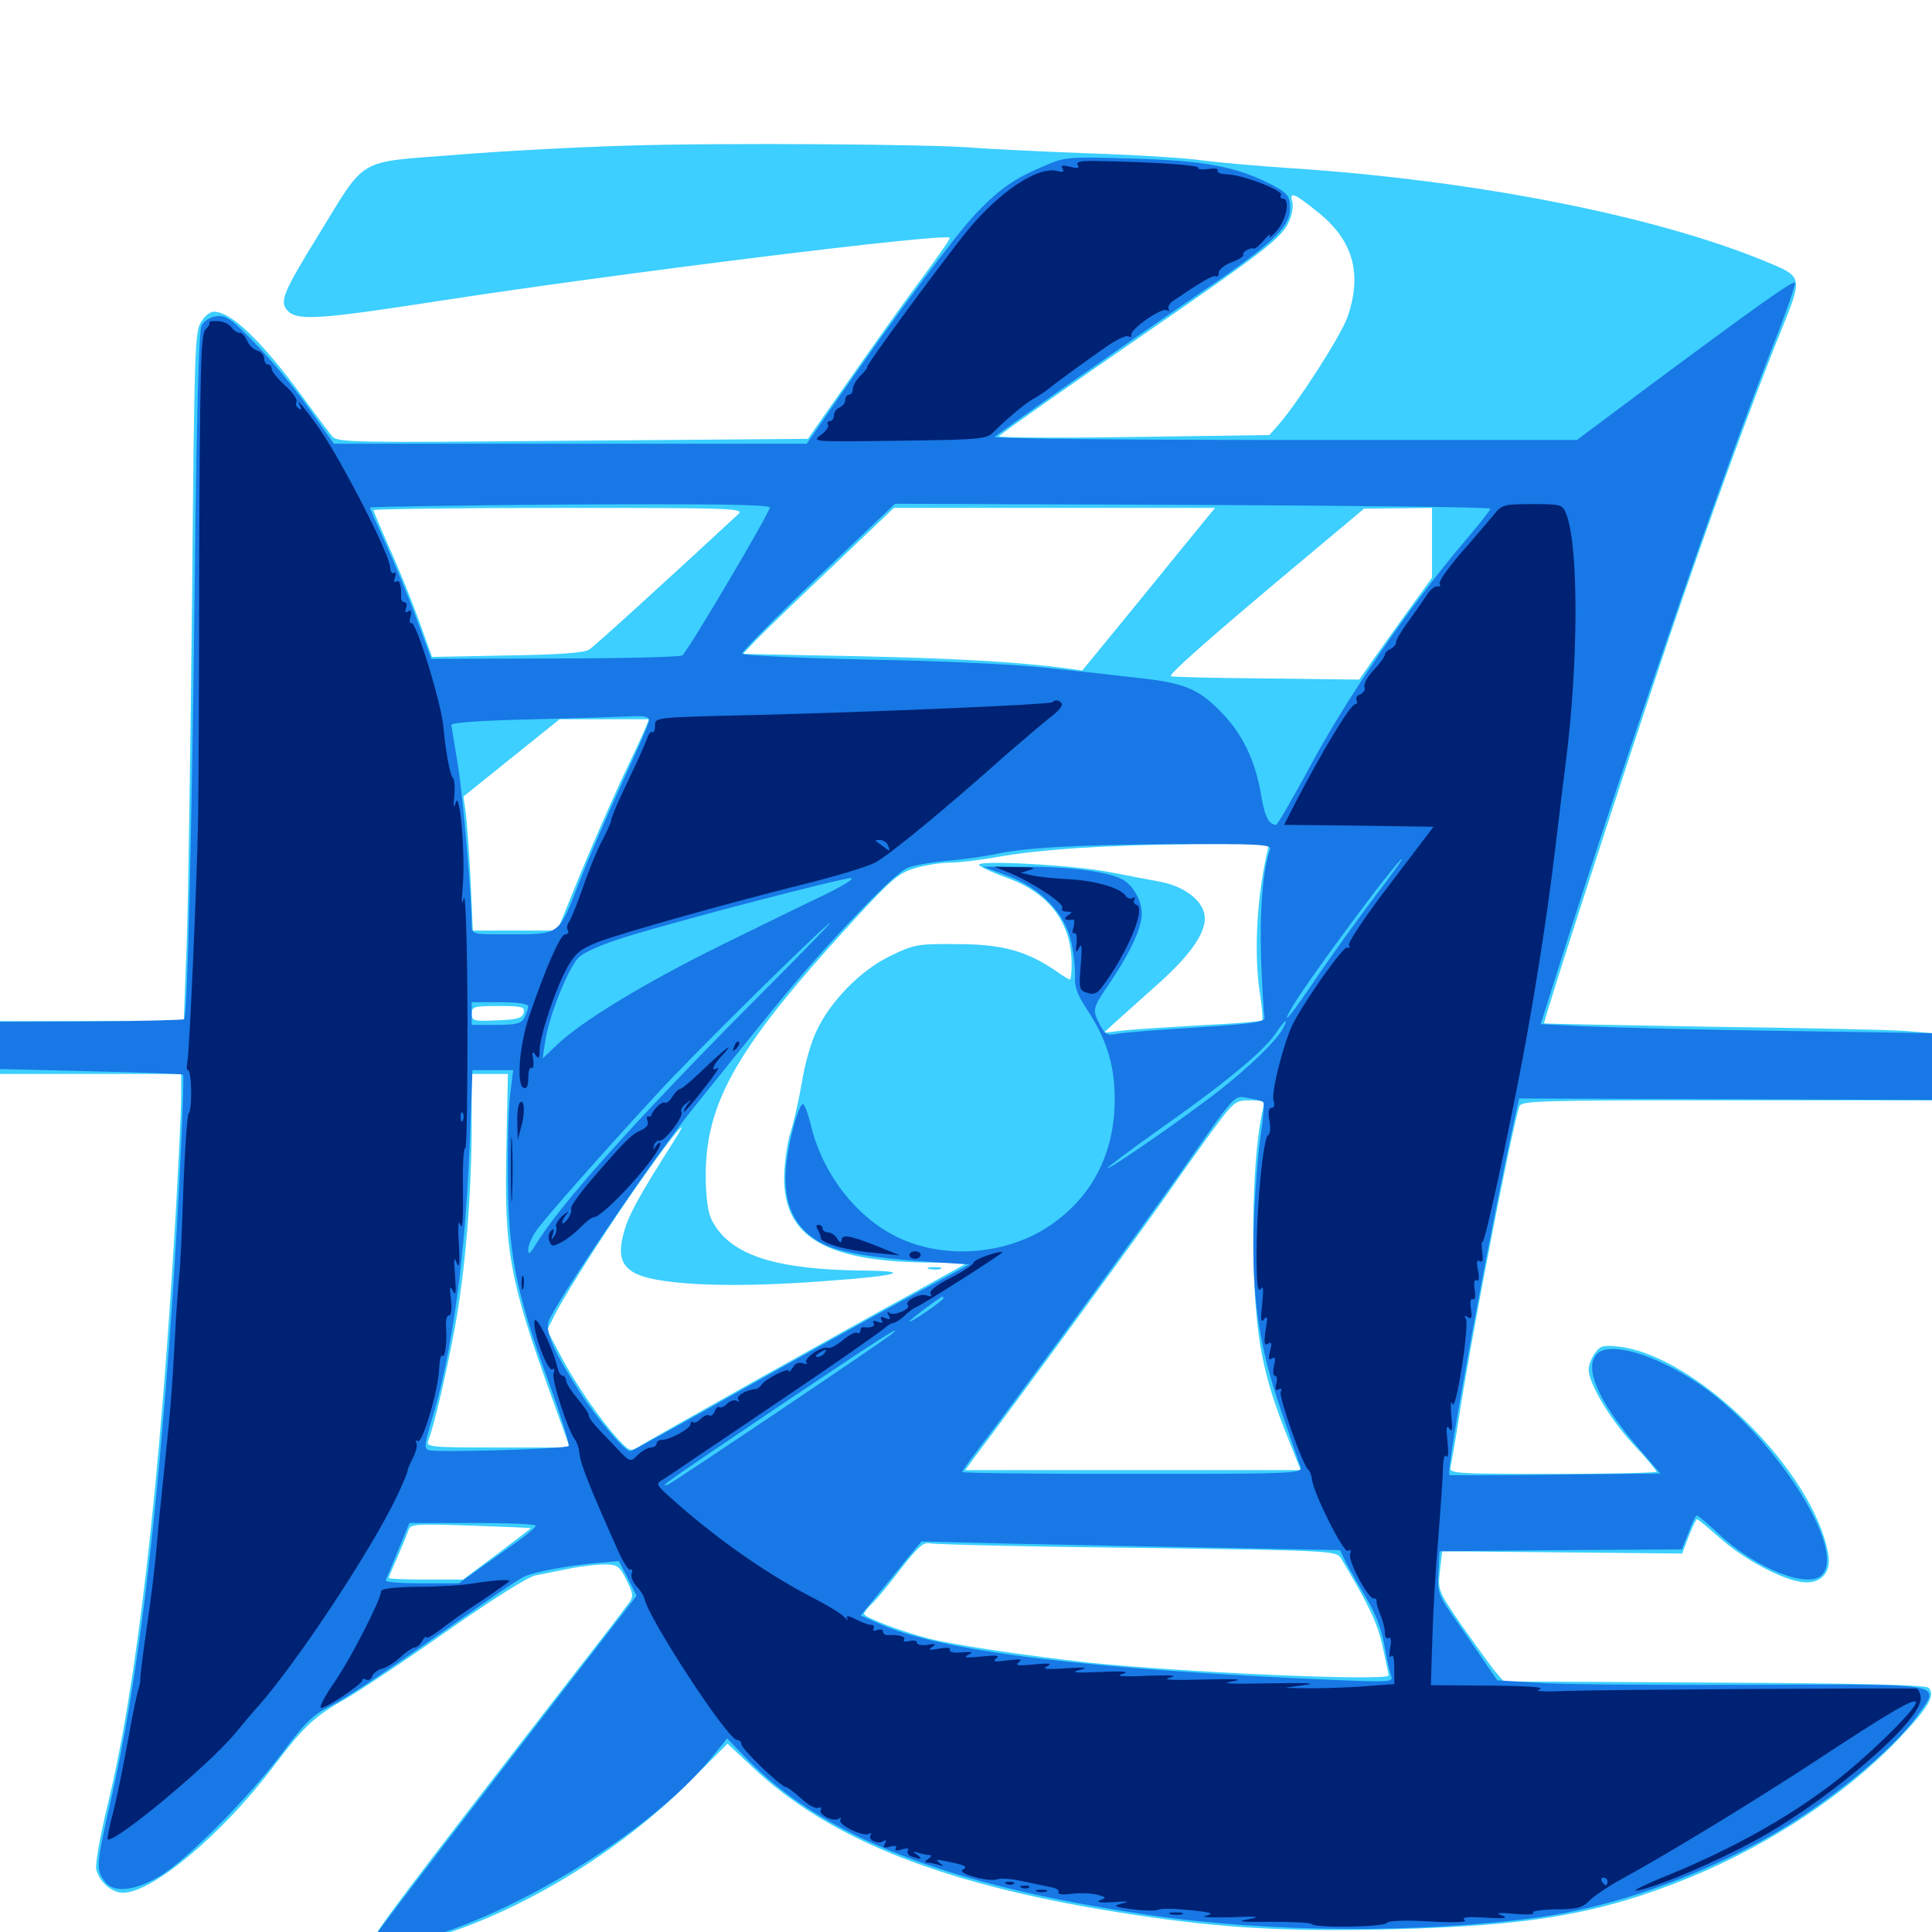 <svg xmlns="http://www.w3.org/2000/svg" viewBox="0 -1000 1000 1000">
	<path fill="#3ccfff" d="M324.219 -924.609C297.852 -923.828 257.422 -921.68 234.375 -919.727C184.375 -915.82 189.844 -919.141 165.039 -878.711C146.875 -849.219 144.727 -844.141 148.438 -839.648C153.32 -833.789 163.672 -834.375 227.93 -844.336C321.875 -858.789 489.062 -879.492 491.602 -876.953C491.992 -876.562 485.742 -867.578 477.93 -857.031C465.039 -839.648 454.688 -825 427.148 -785.742L418.164 -772.852L296.484 -771.875C182.031 -770.898 174.609 -770.898 171.875 -774.219C170.312 -776.172 163.477 -785.156 156.836 -794.336C135.156 -823.828 119.727 -838.672 110.547 -838.672C108.789 -838.672 105.859 -836.328 104.102 -833.398C100.781 -828.516 100.586 -817.773 99.414 -691.211C98.633 -616.016 97.461 -535.742 96.68 -513.086L95.117 -471.484H47.461H0V-457.812V-444.141H46.875H93.75V-432.031C93.75 -425.195 92.383 -397.266 90.82 -369.922C82.617 -229.883 70.703 -126.562 55.469 -64.844C51.758 -49.414 49.219 -34.961 49.805 -32.422C51.367 -25.977 57.812 -20.312 63.672 -20.312C78.906 -20.312 115.039 -50.586 141.602 -85.742C157.227 -106.445 162.891 -111.719 178.906 -120.703C186.328 -125 209.961 -140.625 231.25 -155.664C255.273 -172.461 272.852 -183.594 277.148 -184.57L294.727 -188.086C300.391 -189.258 308.594 -190.234 312.695 -190.234C319.531 -190.234 320.703 -189.453 324.219 -182.227C327.734 -175.391 327.93 -173.633 325.781 -170.703C324.414 -168.75 311.914 -152.344 297.852 -134.375C207.031 -17.383 191.211 3.711 192.188 6.25C193.555 9.961 198.633 9.766 216.406 5.078C263.086 -6.836 316.797 -38.281 354.883 -75.781L376.562 -97.461L389.258 -85.547C429.883 -47.07 491.211 -23.242 587.891 -8.789C632.812 -1.953 665.43 -0.195 718.75 -1.367C792.188 -3.125 827.734 -9.18 874.414 -28.125C915.82 -45.117 955.469 -71.289 982.812 -100C998.047 -116.016 1001.953 -122.656 998.242 -126.367C996.68 -127.93 963.281 -128.711 887.109 -129.102L778.32 -129.688L773.828 -134.961C771.289 -138.086 763.672 -148.633 756.641 -158.594C744.336 -176.562 744.141 -176.953 745.312 -186.914L746.484 -197.07L808.594 -196.484L870.703 -195.898L874.023 -204.688C875.977 -209.57 877.93 -213.672 878.32 -213.672C878.906 -213.672 883.984 -209.375 890.039 -204.102C901.953 -193.359 921.094 -183.008 931.836 -181.25C941.992 -179.492 948.242 -185.742 946.289 -195.703C938.672 -238.477 878.32 -298.047 838.281 -302.93C829.688 -303.906 828.32 -303.516 825.391 -299.414C823.633 -296.875 822.266 -293.164 822.266 -291.211C822.266 -283.984 833.203 -265.625 845.117 -252.734C851.953 -245.508 857.422 -238.867 857.422 -238.281C857.422 -237.695 833.203 -237.109 803.516 -237.109C753.32 -237.109 749.805 -237.305 750.781 -240.625C751.172 -242.383 753.125 -253.125 754.883 -264.453C760.938 -304.883 781.641 -411.523 786.328 -427.148C787.305 -430.273 794.141 -430.469 893.75 -430.469H1000V-447.852V-465.234L985.938 -466.406C978.125 -466.992 933.008 -467.969 885.742 -468.555C838.477 -469.336 799.609 -470.117 799.219 -470.312C798.633 -471.094 841.211 -602.539 863.867 -669.727C883.008 -726.172 907.617 -793.945 921.875 -828.711C933.203 -857.031 933.398 -856.641 913.477 -864.844C856.055 -888.477 763.281 -906.641 668.945 -912.891C650.781 -914.062 629.688 -916.016 622.07 -916.992C614.648 -918.164 587.305 -919.922 561.523 -920.703C535.742 -921.68 510.352 -923.047 504.883 -923.438C486.133 -925.391 371.68 -926.172 324.219 -924.609ZM681.836 -890.43C700.391 -875.781 705.273 -858.398 697.461 -835.938C693.945 -825.977 671.68 -791.406 661.523 -779.883L657.031 -774.805L586.133 -773.828C547.266 -773.242 516.016 -773.438 516.992 -774.219C520.312 -777.148 553.32 -800.195 591.797 -826.758C652.734 -868.75 663.086 -876.562 666.797 -884.57C668.75 -888.281 669.531 -893.164 668.945 -895.312C667.188 -901.172 669.727 -900.195 681.836 -890.43ZM670.508 -774.805C671.68 -775.391 670.703 -775.781 667.969 -775.781C665.234 -775.781 664.258 -775.391 665.625 -774.805C666.797 -774.414 669.141 -774.414 670.508 -774.805ZM381.836 -733.594C346.68 -700.977 307.812 -665.625 305.078 -663.867C302.734 -662.109 289.844 -661.133 262.695 -660.742L223.633 -659.961L216.602 -679.492C212.695 -690.234 205.859 -707.031 201.367 -716.797C197.07 -726.758 193.359 -735.156 193.359 -735.938C193.359 -736.523 236.719 -737.109 289.453 -737.109C382.812 -737.109 385.547 -736.914 381.836 -733.594ZM607.031 -710.352C595.117 -695.508 579.492 -676.562 572.656 -668.164L560.156 -652.93L551.953 -654.102C525.977 -657.422 496.289 -659.18 443.75 -660.352L384.57 -661.523L391.016 -668.359C394.531 -672.07 412.109 -689.062 430.078 -706.055L462.695 -737.109H545.703H628.906ZM741.211 -718.945V-700.977L726.367 -680.469C718.359 -669.141 709.766 -657.422 707.617 -654.102L703.516 -648.242L655.078 -648.828C628.516 -649.023 606.445 -649.609 606.055 -650C604.883 -650.977 625.391 -669.141 668.945 -705.664L706.055 -736.719L723.633 -736.914L741.211 -737.109ZM334.18 -623.438C333.203 -620.898 327.539 -608.789 321.68 -596.484C316.016 -584.18 306.055 -561.523 299.805 -546.289L288.477 -518.359H266.602H244.727L243.555 -545.312C242.773 -559.961 241.602 -575.586 241.016 -579.883L239.844 -587.695L264.844 -607.812L289.648 -627.734H312.695H335.938ZM655.469 -557.031C650.195 -532.617 649.023 -504.492 652.344 -484.375C653.32 -477.93 653.711 -472.266 653.32 -471.875C652.734 -471.289 638.477 -470.117 621.68 -469.336C604.688 -468.359 586.523 -467.188 581.055 -466.602L571.289 -465.43L578.125 -471.68C581.836 -475 591.211 -483.398 598.633 -490.039C615.43 -504.883 623.633 -516.406 623.633 -524.609C623.633 -533.008 613.867 -541.016 600.781 -543.555C595.312 -544.531 583.398 -546.875 574.219 -548.633C554.883 -552.344 503.906 -555.078 506.836 -552.148C508.008 -550.977 514.453 -548.047 521.484 -545.508C543.164 -537.695 554.688 -522.266 554.688 -500.977C554.688 -496.68 554.297 -492.969 553.711 -492.969C553.32 -492.969 549.805 -495.117 545.898 -497.852C530.859 -508.008 518.164 -511.328 495.117 -511.328C474.805 -511.523 473.047 -511.133 460.547 -505.078C445.312 -497.656 429.492 -481.445 422.461 -466.016C419.727 -460.352 416.406 -448.633 415.039 -439.648C413.477 -430.859 410.938 -419.336 409.18 -413.867C407.422 -408.594 406.055 -398.242 405.859 -391.016C405.469 -359.375 427.93 -346.484 483.984 -346.484H500.977L475.586 -332.422C437.305 -311.523 335.547 -254.492 330.664 -251.172C326.562 -248.633 325.781 -248.828 320.117 -254.883C310.938 -264.844 297.461 -284.18 290.039 -298.633L283.203 -311.523L287.305 -319.727C293.555 -331.836 316.602 -367.969 334.375 -392.773C350 -414.844 358.398 -424.414 348.438 -408.789C331.055 -381.445 325.781 -371.875 323.242 -363.281C319.922 -351.953 320.898 -345.898 327.344 -341.797C337.5 -334.961 376.172 -333.008 426.758 -336.914C465.82 -339.648 473.633 -342.188 445.312 -342.383C404.688 -342.969 382.422 -349.219 371.68 -363.281C367.188 -369.336 366.211 -372.852 365.43 -384.961C363.477 -426.758 378.906 -454.883 440.039 -521.68C461.133 -544.727 465.039 -548.047 473.438 -550.586C478.711 -552.148 487.109 -553.516 491.992 -553.516C496.68 -553.516 507.812 -554.883 516.406 -556.445C537.891 -560.352 573.438 -562.695 618.945 -563.086L656.836 -563.281ZM271.094 -475.977C270.508 -473.047 267.969 -472.266 257.227 -471.875C245.117 -471.289 244.141 -471.68 244.141 -475.391C244.141 -478.906 245.312 -479.297 258.008 -479.297C270.117 -479.297 271.68 -478.906 271.094 -475.977ZM262.109 -406.25C260.938 -352.539 263.477 -337.891 285.938 -275.781L294.922 -250.781H257.617C222.852 -250.781 220.312 -250.977 221.68 -254.297C224.609 -261.719 230.859 -288.281 235.352 -312.305C240.82 -341.992 244.141 -381.836 244.141 -418.359V-444.141H253.516H262.891ZM653.711 -426.172C650 -410.156 648.047 -379.688 648.828 -347.07C650 -306.641 653.516 -288.281 666.797 -255.273L673.242 -239.062H586.328H499.609L504.297 -245.508C525.391 -273.242 598.438 -373.242 607.422 -386.523C611.133 -391.992 619.727 -403.906 626.562 -413.477C638.672 -429.883 639.258 -430.469 646.875 -430.469C654.102 -430.469 654.688 -430.078 653.711 -426.172ZM274.805 -208.984C274.805 -208.984 266.992 -202.93 257.422 -195.703L239.648 -182.422H220.508C209.766 -182.422 201.172 -182.812 201.172 -183.203C201.172 -183.594 203.32 -188.672 205.859 -194.336C208.398 -200.195 210.938 -206.445 211.523 -208.203C212.5 -211.133 215.625 -211.328 243.555 -210.352C260.547 -209.766 274.609 -209.18 274.805 -208.984ZM588.477 -198.828C690.43 -197.461 691.797 -197.266 694.141 -193.359C708.398 -169.531 712.891 -160.156 715.625 -147.852C717.383 -140.039 718.75 -133.398 718.75 -132.812C718.75 -129.688 611.914 -134.375 563.477 -139.453C532.812 -142.773 492.188 -148.828 480.469 -151.953C465.625 -155.859 447.266 -162.891 447.266 -164.648C447.266 -165.43 449.023 -167.773 451.172 -169.727C453.516 -171.875 460.156 -179.883 466.211 -187.891C475.195 -199.414 478.125 -201.953 481.25 -201.172C483.594 -200.586 531.836 -199.414 588.477 -198.828ZM481.055 -343.164C479.102 -343.75 480.273 -344.141 483.398 -344.141C486.719 -344.141 488.086 -343.75 486.914 -343.164C485.547 -342.773 482.812 -342.773 481.055 -343.164Z"/>
	<path fill="#1878e5" d="M540.82 -914.258C524.805 -907.422 517.969 -902.734 505.664 -890.039C494.922 -878.906 462.891 -835.938 432.812 -792.383L417.578 -770.312H295.312H172.852L160.156 -788.281C153.125 -798.242 140.82 -813.281 132.617 -821.68C119.922 -834.961 116.992 -836.914 112.109 -836.328C108.789 -835.938 105.664 -833.984 104.297 -831.445C102.93 -828.32 101.758 -786.133 100.781 -698.633C99.414 -574.609 97.07 -474.219 95.312 -472.461C94.922 -472.07 73.242 -471.484 47.266 -471.289L0 -471.094V-458.789V-446.68L47.07 -445.508C72.852 -444.922 94.336 -444.141 94.727 -443.75C95.703 -442.773 92.383 -372.461 88.867 -322.07C80.664 -206.055 70.898 -127.539 57.422 -68.359C49.805 -34.961 49.609 -32.617 53.906 -26.562C58.203 -20.117 68.75 -20.898 82.031 -28.516C95.703 -36.328 127.93 -68.555 146.289 -92.969C157.812 -108.398 162.305 -112.695 170.703 -116.797C179.883 -121.289 201.367 -135.742 250.781 -170.508C260.547 -177.344 270.117 -183.594 272.266 -184.375C278.32 -186.719 296.484 -190.039 309.18 -191.016L320.312 -191.992L325 -183.008L329.492 -174.023L306.641 -144.531C242.969 -62.305 197.461 -3.125 195.117 0.781C190.82 7.617 195.508 8.984 210.742 5.664C261.523 -5.859 335.742 -50.781 367.773 -89.648L376.367 -100.195L385.938 -90.234C425.391 -49.414 490.625 -24.023 594.727 -8.789C656.836 0.391 735.938 0.781 796.68 -7.617C835.352 -13.086 878.906 -28.516 916.406 -49.805C946.875 -67.383 979.297 -93.75 992.383 -111.914C1004.688 -129.102 1008.789 -128.32 906.836 -127.93C858.594 -127.734 809.18 -128.125 797.07 -128.906L775 -130.273L769.727 -137.891C766.992 -141.992 759.961 -152.148 754.297 -160.352C744.336 -174.414 743.945 -175.586 744.531 -186.133L745.117 -197.07L807.812 -197.656L870.508 -198.047L874.023 -206.836C875.781 -211.719 877.734 -215.625 878.32 -215.625C878.906 -215.625 884.375 -210.938 890.43 -205.273C909.18 -188.086 935.742 -177.539 942.969 -184.766C956.25 -198.047 917.578 -258.008 878.906 -283.984C856.641 -299.023 833.203 -305.859 826.562 -299.219C819.727 -292.383 827.148 -275 846.484 -252.344L859.375 -237.305L805.078 -236.719C775.391 -236.328 750.586 -236.328 750.195 -236.523C748.047 -237.695 772.266 -368.945 784.766 -424.609L786.328 -431.445L893.164 -431.055L1000 -430.664V-447.852V-465.234L922.461 -466.406C879.688 -466.992 833.984 -468.164 821.094 -468.75L797.461 -469.922L805.859 -496.484C843.555 -615.43 890.625 -751.953 916.406 -817.773C924.023 -836.914 929.688 -853.125 929.102 -853.711C927.93 -854.883 908.008 -840.625 850.977 -798.242L816.211 -772.266H664.453C581.055 -772.266 513.672 -773.047 514.844 -773.828C517.773 -776.562 586.719 -824.805 614.258 -843.555C662.109 -876.172 668.945 -882.812 667.578 -894.922C667.188 -899.219 664.844 -901.172 655.664 -905.664C638.477 -914.062 621.68 -916.992 584.961 -917.969C553.32 -918.945 551.172 -918.75 540.82 -914.258ZM398.438 -737.305C398.438 -734.57 355.664 -662.305 353.125 -660.742C351.953 -659.961 322.266 -659.18 287.109 -659.18L223.242 -658.984L215.82 -679.102C211.914 -690.039 204.688 -707.422 200 -717.773C195.312 -728.125 191.406 -736.914 191.406 -737.305C191.406 -737.695 238.086 -738.477 294.922 -738.867C367.773 -739.258 398.438 -738.867 398.438 -737.305ZM771.484 -736.719C771.484 -736.133 766.016 -729.102 759.18 -721.094C728.906 -685.547 696.68 -638.477 676.172 -599.805C668.164 -585.156 661.133 -573.047 660.547 -573.047C656.641 -573.242 654.492 -577.344 652.539 -589.648C649.609 -606.445 642.969 -620.312 632.227 -631.25C620.508 -643.359 613.086 -646.484 589.844 -649.023C578.516 -650.391 557.031 -652.734 541.992 -654.297C526.953 -656.055 485.352 -658.008 449.609 -658.594C412.891 -659.375 384.57 -660.742 384.18 -661.719C383.984 -662.695 401.758 -680.664 423.438 -701.367L463.281 -739.258L617.383 -738.672C702.148 -738.281 771.484 -737.5 771.484 -736.719ZM335.938 -627.148C335.938 -625.586 329.883 -611.719 322.656 -596.289C315.43 -580.664 305.078 -556.836 299.805 -543.359C288.672 -515.039 290.625 -516.406 260.352 -516.406C244.336 -516.406 244.141 -516.406 244.141 -521.484C244.141 -535.547 239.844 -586.328 237.109 -603.32C235.352 -614.062 233.789 -623.828 233.594 -624.805C233.594 -625.977 249.805 -627.148 277.344 -627.734C301.562 -628.32 324.609 -629.102 328.711 -629.297C333.594 -629.492 335.938 -628.906 335.938 -627.148ZM606.836 -569.727C610.938 -570.117 608.203 -570.508 600.586 -570.508C593.164 -570.508 589.844 -570.117 593.164 -569.727C596.68 -569.336 602.93 -569.336 606.836 -569.727ZM656.836 -569.727C658.008 -570.312 656.641 -570.703 653.32 -570.703C650.195 -570.703 649.023 -570.312 650.977 -569.727C652.734 -569.336 655.469 -569.336 656.836 -569.727ZM657.422 -560.352C653.711 -550.781 651.953 -528.711 652.734 -503.906C653.32 -488.867 654.102 -475 654.492 -473.438C655.078 -471.094 649.414 -470.117 619.141 -468.164C599.219 -466.992 580.664 -465.43 577.734 -464.844C573.242 -463.867 571.875 -464.648 569.336 -469.531C565.234 -477.344 565.43 -478.125 574.023 -490.625C583.398 -504.492 589.062 -515.625 590.625 -523.633C592.188 -530.859 588.086 -540.43 581.445 -544.531C574.805 -548.633 553.711 -551.562 530.078 -551.367H508.789L521.484 -546.68C538.867 -540.234 551.562 -526.953 554.688 -511.523C555.859 -505.469 556.641 -497.852 556.445 -494.336C556.055 -489.648 557.617 -485.156 562.109 -478.32C572.656 -462.5 576.953 -449.023 576.953 -431.445C577.148 -402.734 564.844 -379.297 541.602 -364.453C519.141 -350.195 487.695 -348.242 464.258 -359.766C442.773 -370.312 425.391 -392.969 419.531 -418.359C418.164 -423.828 416.406 -428.516 415.625 -428.516C413.281 -428.516 408.008 -408.789 406.836 -396.094C405.078 -376.758 411.328 -363.672 425.781 -356.25C434.57 -351.758 451.562 -348.828 480.859 -346.875L501.758 -345.508L469.141 -327.93C451.367 -318.359 412.109 -296.484 382.227 -279.688C352.148 -262.695 326.953 -248.828 326.172 -248.828C323.438 -248.828 308.398 -266.406 300 -279.688C287.305 -299.219 282.422 -309.961 283.789 -315.625C285.742 -323.242 339.062 -401.953 359.766 -427.539C400.391 -478.125 407.422 -486.719 419.727 -500.781C444.336 -528.516 463.867 -548.242 469.727 -550.781C473.047 -552.148 482.227 -553.711 490.234 -554.492C498.242 -555.078 508.789 -556.641 513.672 -557.617C530.469 -561.328 555.859 -562.695 607.227 -563.086C652.344 -563.281 658.398 -562.891 657.422 -560.352ZM711.328 -535.547C702.93 -524.414 689.648 -506.055 681.836 -494.531C668.945 -475.391 662.891 -467.969 667.773 -476.953C674.023 -488.867 723.438 -555.469 725.781 -555.469C726.172 -555.469 719.727 -546.484 711.328 -535.547ZM427.734 -537.305C418.555 -533.008 394.336 -521.094 373.633 -510.938C335.156 -491.992 301.562 -471.875 288.281 -459.18L280.859 -452.148L282.227 -461.133C283.984 -473.633 293.945 -498.438 299.219 -504.102C301.953 -507.031 311.133 -511.133 325.195 -515.43C351.562 -523.633 434.961 -545.312 440.43 -545.508C442.578 -545.508 436.914 -541.797 427.734 -537.305ZM386.328 -477.93C329.297 -420.508 289.844 -376.367 277.539 -356.25C274.414 -350.977 273.438 -350.195 273.438 -353.32C273.438 -355.469 275.391 -360.156 277.93 -363.477C282.812 -370.312 312.305 -403.711 340.625 -434.375C358.789 -454.297 427.734 -522.266 429.688 -522.266C430.078 -522.266 410.742 -502.344 386.328 -477.93ZM273.438 -479.102C273.438 -477.93 272.461 -475.391 271.484 -473.242C269.727 -470.117 267.188 -469.531 256.836 -469.531H244.141V-475.391V-481.25H258.789C267.773 -481.25 273.438 -480.469 273.438 -479.102ZM663.867 -467.383C660.742 -461.523 647.852 -448.828 631.836 -436.133C616.602 -424.023 575.391 -395.312 573.242 -395.312C572.461 -395.312 584.375 -404.297 599.805 -415.234C633.984 -439.258 653.711 -455.664 659.961 -464.648C665.039 -472.266 667.383 -473.828 663.867 -467.383ZM264.258 -434.961C263.281 -428.711 262.695 -409.18 262.891 -391.406C263.086 -351.367 266.797 -332.031 283.594 -285.742C290.234 -267.578 294.922 -252.148 294.336 -251.562C292.773 -250 225.586 -248.047 221.875 -249.414C219.531 -250.391 219.727 -252.344 222.852 -262.891C234.18 -299.219 241.016 -349.609 243.359 -413.477L244.531 -446.094H255.078H265.625ZM653.906 -429.688C654.492 -429.102 653.906 -421.289 652.539 -412.5C651.172 -403.516 649.609 -383.594 649.023 -367.969C647.656 -330.273 651.367 -303.516 663.281 -269.336C668.164 -255.469 672.461 -242.383 673.242 -240.625C674.219 -237.305 669.141 -237.109 586.133 -237.109C537.695 -237.109 498.047 -237.5 498.047 -238.086C498.047 -238.672 502.344 -244.727 507.422 -251.367C521.875 -269.922 595.312 -370.508 610.547 -392.383C640.43 -435.156 638.477 -433.008 646.094 -431.641C649.805 -431.055 653.32 -430.078 653.906 -429.688ZM488.281 -327.93C488.281 -327.539 484.375 -324.414 479.492 -321.094C474.609 -317.773 470.703 -315.43 470.703 -316.016C470.703 -316.797 486.328 -328.516 487.891 -328.906C488.086 -328.906 488.281 -328.516 488.281 -327.93ZM461.914 -309.766C457.617 -306.055 348.633 -232.812 345.898 -231.641C340.625 -229.883 343.164 -231.641 403.125 -272.07C454.883 -306.836 468.359 -315.43 461.914 -309.766ZM277.344 -210.352C277.148 -209.375 273.438 -206.25 268.945 -202.93C264.453 -199.805 255.664 -193.359 249.219 -188.867L237.5 -180.469H218.164C207.617 -180.469 199.219 -181.055 199.609 -182.031C200 -182.812 202.93 -189.844 206.055 -197.461L211.914 -211.719H244.727C262.695 -211.719 277.344 -211.133 277.344 -210.352ZM633.398 -198.828L693.555 -197.656L697.07 -190.43C699.219 -186.523 703.906 -178.32 707.617 -172.07C711.914 -165.039 715.234 -156.25 716.602 -148.242C717.773 -141.211 719.336 -134.18 720.117 -132.422C721.289 -129.297 718.75 -129.297 690.234 -130.469C562.695 -135.938 486.719 -145.312 455.078 -159.57L445.508 -163.867L454.297 -174.609C459.18 -180.469 466.211 -189.062 469.922 -193.75L476.953 -202.148L525 -200.977C551.562 -200.391 600.391 -199.414 633.398 -198.828Z"/>
	<path fill="#002274" d="M557.812 -914.648C558.789 -912.891 557.812 -912.695 553.906 -913.672C550 -914.648 548.828 -914.453 550 -912.695C550.977 -910.938 550.195 -910.742 547.07 -911.523C536.914 -914.062 516.406 -900.195 499.609 -879.297C485.938 -862.109 448.047 -810.742 448.828 -809.961C449.023 -809.57 447.461 -807.617 445.312 -805.469C443.164 -803.32 441.406 -800.195 441.406 -798.633C441.406 -797.07 440.625 -795.703 439.453 -795.703C438.477 -795.703 437.5 -794.531 437.5 -792.969C437.5 -791.406 436.133 -789.844 434.57 -789.062C433.008 -788.477 431.641 -786.719 431.641 -784.961C431.641 -783.398 430.664 -782.031 429.492 -782.031C428.516 -782.031 427.93 -781.25 428.516 -780.273C429.297 -779.297 427.539 -776.758 424.805 -774.805C419.922 -771.289 420.703 -771.289 465.234 -771.875C508.789 -772.461 510.742 -772.656 514.648 -776.758C520.898 -783.008 531.25 -791.797 535.547 -793.945C537.695 -795.117 540.82 -797.266 542.578 -798.633C546.875 -802.148 561.133 -812.5 572.852 -820.703C577.93 -824.219 583.008 -826.562 583.984 -825.977C585.156 -825.195 585.742 -825.586 585.547 -826.562C584.766 -829.492 601.367 -841.016 603.906 -839.453C605.078 -838.672 605.469 -838.867 604.883 -840.039C604.297 -841.016 605.273 -842.969 607.031 -844.141C621.094 -853.711 627.93 -857.812 629.297 -857.031C630.078 -856.445 630.859 -857.422 630.859 -858.984C630.859 -860.547 633.984 -862.891 637.5 -864.258C641.211 -865.625 643.945 -867.383 643.555 -868.164C642.578 -869.531 647.656 -872.266 649.219 -871.289C649.609 -871.094 651.953 -873.047 654.297 -875.781C656.641 -878.516 658.008 -879.297 657.227 -877.734C656.445 -876.172 658.203 -877.539 660.938 -880.664C666.016 -886.523 667.969 -897.266 663.867 -897.266C662.891 -897.266 662.305 -898.047 663.086 -899.023C664.453 -901.367 643.555 -909.375 635.352 -909.766C632.031 -909.766 629.688 -910.742 630.273 -911.719C630.859 -912.695 628.711 -913.086 625.391 -912.5C622.07 -912.109 619.727 -912.305 620.312 -913.086C621.094 -914.453 600 -916.016 570.703 -916.602C559.961 -916.992 556.641 -916.406 557.812 -914.648ZM108.398 -833.203C108.789 -832.617 108.008 -831.055 106.445 -829.492C103.906 -827.148 103.516 -809.57 103.125 -713.086C103.125 -650.586 102.734 -588.867 102.539 -575.977C101.953 -544.531 98.047 -453.711 96.875 -449.609C96.484 -447.656 96.68 -446.094 97.266 -446.094C99.219 -446.094 99.609 -425.977 97.656 -423.633C96.875 -422.656 95.703 -405.469 94.922 -385.547C94.336 -365.625 93.359 -345.117 92.773 -339.648C92.188 -334.375 91.211 -320.703 90.625 -309.375C89.062 -279.688 88.086 -268.555 84.961 -239.062C83.398 -224.609 81.641 -206.641 81.055 -199.023C80.469 -191.602 78.32 -173.438 76.172 -158.984C74.023 -144.531 72.461 -131.836 72.656 -130.664C72.656 -129.688 72.266 -127.344 71.68 -125.781C71.094 -124.219 68.555 -112.5 66.406 -100C64.062 -87.305 60.742 -70.508 58.789 -62.891C56.641 -55.078 55.469 -48.242 55.664 -48.047C58.398 -45.117 107.422 -85.742 121.484 -102.539C125.391 -107.227 130.859 -113.867 133.789 -116.992C154.492 -140.625 192.383 -198.047 205.664 -225.977C208.594 -232.227 210.938 -237.891 210.938 -238.672C210.938 -239.453 212.305 -242.578 213.867 -245.703C215.43 -248.633 216.211 -252.148 215.43 -253.32C214.844 -254.297 215.234 -254.688 216.211 -254.102C218.75 -252.539 227.148 -281.445 227.344 -292.188C227.539 -296.094 228.125 -298.828 229.102 -298.242C230.469 -297.461 231.445 -304.883 230.859 -313.672C230.664 -316.797 231.25 -319.141 232.422 -319.141C233.594 -319.141 233.984 -322.461 233.398 -327.539C232.617 -333.984 232.812 -334.961 234.375 -331.836C235.938 -328.906 236.133 -330.859 235.547 -339.648C234.766 -348.242 234.961 -350.195 236.328 -346.484C237.695 -342.969 238.086 -345.703 237.5 -356.25C236.914 -365.82 237.305 -369.141 238.281 -366.016C239.453 -362.891 239.844 -369.336 239.648 -383.984C239.453 -396.484 239.844 -406.25 240.82 -405.664C241.602 -405.273 241.992 -435.352 241.992 -472.852C241.797 -513.086 241.016 -538.477 240.039 -534.961C238.867 -530.859 238.867 -532.617 239.453 -540.625C241.016 -556.25 238.086 -591.406 235.938 -584.766C234.766 -581.055 234.57 -582.031 235.156 -588.086C235.547 -592.773 235.156 -596.875 234.375 -597.461C233.008 -598.438 230.664 -610.742 229.492 -623.828C228.32 -636.523 215.234 -678.906 212.891 -677.539C212.109 -676.953 211.719 -678.516 212.5 -680.859C213.086 -683.594 212.695 -684.57 211.328 -683.594C209.766 -682.617 209.375 -683.203 210.156 -685.156C210.742 -686.914 210.547 -688.281 209.375 -688.281C208.398 -688.281 207.422 -689.453 207.617 -690.82C207.812 -697.07 206.836 -700.195 205.078 -699.023C203.906 -698.242 203.711 -699.219 204.492 -701.172C205.078 -703.125 204.883 -704.102 203.906 -703.516C202.93 -702.734 201.953 -704.297 201.953 -706.445C201.367 -713.867 176.367 -762.5 164.648 -779.102C157.227 -789.453 152.539 -794.922 155.273 -790.039C156.25 -788.086 156.055 -787.695 154.492 -788.672C153.32 -789.453 152.734 -791.016 153.516 -791.992C154.102 -792.969 151.562 -796.875 147.656 -800.391C143.75 -803.906 140.625 -807.812 140.625 -808.984C140.625 -810.352 139.844 -811.328 138.672 -811.328C137.695 -811.328 136.719 -812.695 136.719 -814.453C136.719 -816.211 135.156 -817.969 133.203 -818.555C131.25 -818.945 128.906 -821.289 127.93 -823.633C126.758 -825.977 125.195 -827.93 124.023 -827.734C123.047 -827.539 121.094 -828.906 119.727 -830.664C118.555 -832.422 115.234 -833.789 112.5 -833.789C109.766 -833.984 108.008 -833.594 108.398 -833.203ZM239.648 -420.312C239.062 -418.75 238.477 -419.336 238.477 -421.484C238.281 -423.633 238.867 -424.805 239.453 -424.023C240.039 -423.438 240.234 -421.68 239.648 -420.312ZM773.047 -733.398C770.508 -730.469 763.086 -721.484 756.25 -713.867C749.609 -706.055 744.531 -699.023 745.117 -697.852C745.898 -696.875 745.312 -696.289 744.141 -696.484C742.773 -696.875 740.234 -694.727 738.477 -691.992C736.719 -689.258 732.422 -683.203 729.102 -678.516C725.586 -673.828 722.656 -668.945 722.656 -667.773C722.656 -666.406 721.289 -664.844 719.727 -664.062C718.164 -663.477 716.797 -662.109 716.797 -661.133C716.797 -660.156 714.258 -656.641 711.133 -653.32C707.812 -649.805 705.664 -645.898 706.25 -644.531C706.836 -643.164 705.859 -641.406 704.102 -640.625C702.344 -640.039 701.562 -638.672 702.148 -637.5C702.734 -636.523 702.539 -635.547 701.562 -635.547C699.023 -635.547 684.766 -611.914 670.117 -583.789L664.648 -573.047L703.32 -572.656L741.992 -572.07L719.727 -542.773C707.422 -526.758 697.656 -512.305 698.242 -510.938C698.828 -509.57 698.438 -508.984 697.266 -509.57C695.508 -510.547 675.977 -483.008 669.336 -470.312C664.648 -461.133 657.812 -434.57 659.18 -430.273C659.961 -428.125 659.57 -426.562 658.203 -426.562C656.641 -426.562 656.25 -424.414 657.031 -419.922C657.812 -416.211 657.422 -412.891 656.445 -412.5C653.906 -411.719 650.391 -376.172 650.391 -350.586C650.391 -335.742 650.977 -330.664 652.539 -332.812C653.906 -334.961 654.102 -332.812 653.32 -325C652.344 -316.797 652.734 -315.039 654.297 -317.188C656.055 -319.336 656.25 -318.164 655.078 -311.523C654.102 -304.883 654.492 -303.32 656.25 -304.492C658.203 -305.664 658.398 -304.688 657.422 -300.781C656.445 -296.875 656.641 -295.703 658.398 -296.875C660.156 -297.852 660.352 -296.875 659.375 -292.969C658.789 -290.234 658.984 -287.891 659.961 -287.891C660.938 -287.891 661.328 -285.938 660.547 -283.594C659.961 -280.859 660.352 -279.883 661.719 -280.859C663.086 -281.641 663.672 -281.25 662.891 -279.492C661.914 -276.758 674.414 -241.211 677.148 -239.258C677.93 -238.672 678.906 -236.328 679.102 -234.18C679.883 -226.953 695.508 -195.898 697.656 -197.266C699.023 -198.242 699.414 -197.656 698.828 -195.703C697.461 -192.383 708.008 -172.656 710.938 -172.656C712.109 -172.656 712.695 -172.07 712.5 -171.289C712.305 -170.312 713.281 -167.188 714.453 -164.258C715.82 -161.133 716.797 -157.031 716.797 -154.883C716.797 -152.734 717.578 -151.562 718.75 -152.148C719.922 -152.93 720.312 -150.781 719.531 -146.875C718.945 -143.164 719.141 -141.406 720.117 -142.773C721.094 -143.945 721.68 -141.602 721.68 -136.523V-128.32L703.125 -126.953C692.969 -126.367 680.273 -125.977 674.805 -126.172L665.039 -126.367L675.781 -127.93C682.422 -128.711 675.391 -129.102 657.227 -128.711C637.109 -128.32 631.055 -128.516 637.695 -129.688C644.727 -130.859 640.43 -131.055 623.047 -130.664C606.836 -130.273 600.977 -130.469 605.469 -131.641C610.156 -132.812 606.641 -133.008 593.75 -132.617C581.055 -132.031 576.953 -132.422 581.055 -133.594C585.156 -134.766 581.641 -135.156 569.336 -134.57C556.641 -133.984 553.711 -134.375 558.594 -135.547C563.867 -136.914 562.305 -137.109 551.758 -136.523C541.797 -135.742 539.062 -136.133 541.992 -137.5C544.922 -139.062 542.969 -139.258 535.156 -138.477C526.953 -137.695 525.195 -137.891 527.344 -139.648C529.492 -141.211 528.125 -141.406 521.484 -140.625C514.844 -139.648 513.477 -139.844 515.625 -141.602C517.773 -143.164 515.82 -143.359 507.812 -142.578C500.195 -141.797 498.242 -141.992 500.977 -143.359C504.102 -144.922 503.516 -145.117 497.656 -144.727C493.555 -144.336 491.016 -144.922 491.602 -146.094C492.383 -147.07 490.234 -147.461 486.133 -146.68C481.055 -145.703 480.273 -145.898 482.422 -147.461C484.766 -149.023 484.18 -149.414 480.078 -148.633C476.953 -148.242 474.609 -148.633 474.609 -149.805C474.609 -150.781 472.852 -151.172 470.703 -150.586C468.555 -150 467.188 -150.391 467.969 -151.367C468.945 -152.93 465.625 -153.906 459.57 -153.711C458.203 -153.516 457.031 -154.492 457.031 -155.469C457.031 -156.641 455.664 -156.836 453.906 -156.25C452.344 -155.664 451.562 -155.859 452.148 -157.031C452.734 -158.203 452.148 -158.984 450.781 -158.984C449.414 -158.984 445.703 -160.352 442.773 -161.914C439.062 -163.867 437.695 -163.867 438.477 -162.305C439.258 -160.938 438.672 -161.328 437.109 -162.891C435.742 -164.648 427.93 -169.336 419.922 -173.438C395.898 -185.938 369.336 -204.688 346.875 -225C339.648 -231.445 339.453 -232.031 342.773 -233.984C344.727 -235.156 352.93 -240.625 361.133 -246.289C369.336 -251.758 393.945 -268.359 415.82 -283.203C437.695 -298.047 456.641 -311.328 458.008 -312.695C459.57 -314.062 461.523 -315.234 462.305 -315.234C463.281 -315.234 465.82 -316.797 467.969 -318.75C470.117 -320.898 472.852 -322.852 473.828 -323.242C477.148 -324.414 519.336 -351.367 518.75 -351.758C517.578 -352.93 503.906 -348.047 503.906 -346.484C503.906 -345.508 498.633 -341.992 492.188 -338.672C484.766 -334.961 480.859 -331.836 481.641 -330.469C482.617 -328.906 481.836 -328.711 479.688 -329.492C476.172 -330.859 467.773 -326.562 469.922 -324.414C471.68 -322.656 463.086 -318.75 460.547 -320.312C459.18 -321.289 458.984 -320.898 459.961 -319.141C461.133 -317.188 460.742 -316.797 458.203 -317.773C456.055 -318.75 455.273 -318.359 456.25 -316.797C457.227 -315.234 456.641 -315.039 454.297 -315.82C452.344 -316.602 451.367 -316.406 452.148 -315.234C453.32 -313.477 450.586 -312.5 446.875 -313.086C445.898 -313.086 445.312 -312.305 445.312 -311.133C445.312 -310.156 444.531 -309.57 443.555 -310.156C442.773 -310.742 439.453 -308.984 436.328 -306.445C433.203 -303.711 429.688 -301.953 428.516 -302.344C425.391 -303.516 415.625 -296.68 417.383 -294.727C418.359 -293.945 417.383 -293.75 415.625 -294.336C413.477 -295.117 411.523 -294.336 410.352 -292.188C409.18 -290.43 408.203 -289.453 408.203 -290.43C408.203 -292.383 395.898 -286.133 394.141 -283.203C393.359 -282.031 391.992 -281.055 391.211 -281.055C386.328 -280.664 381.055 -277.539 382.031 -275.781C382.812 -274.609 382.422 -274.219 381.25 -275C380.078 -275.586 377.93 -275 376.367 -273.438C374.805 -271.875 373.047 -271.094 372.266 -271.68C371.68 -272.266 370.703 -271.289 369.922 -269.531C369.336 -267.773 367.969 -266.797 367.188 -267.383C366.211 -267.969 364.258 -267.188 362.695 -265.625C361.133 -264.062 359.375 -263.281 358.594 -263.867C358.008 -264.648 357.422 -264.062 357.422 -262.891C357.422 -260.547 346.68 -254.688 342.383 -254.688C341.016 -254.688 339.844 -253.906 339.844 -252.734C339.844 -251.758 338.477 -250.781 336.914 -250.781C335.352 -250.781 332.227 -249.023 330.078 -246.875C326.172 -242.969 326.172 -242.969 317.969 -251.758C307.227 -262.695 304.688 -265.82 304.688 -267.773C304.688 -268.555 301.953 -272.461 298.828 -276.172C295.703 -279.883 292.969 -284.18 292.969 -285.547C292.969 -286.719 292.188 -287.891 291.211 -287.891C290.234 -287.891 289.062 -289.844 288.477 -292.383C286.133 -302.344 277.734 -319.336 276.758 -316.406C275.195 -312.305 283.398 -289.648 285.938 -291.211C286.914 -291.992 287.305 -291.211 286.523 -289.258C285.352 -286.133 293.75 -260.156 297.461 -255.078C298.633 -253.711 299.805 -250 300 -247.07C300.586 -241.992 305.469 -229.688 319.336 -198.633C322.266 -191.797 325.391 -186.914 326.367 -187.5C327.344 -188.086 327.539 -187.109 326.953 -185.547C326.367 -183.984 327.539 -181.055 329.492 -178.906C331.445 -176.953 333.203 -174.023 333.594 -172.461C335.938 -161.719 376.758 -99.414 381.445 -99.414C382.617 -99.414 383.789 -98.438 383.789 -97.07C383.789 -94.727 404.297 -75 406.836 -75C407.617 -75 411.133 -72.266 414.648 -69.141C418.164 -65.82 422.07 -63.672 423.438 -64.258C424.805 -64.844 425.391 -64.453 424.805 -63.281C423.438 -60.938 431.055 -56.836 433.984 -58.594C435.156 -59.375 435.547 -59.18 434.961 -58.008C433.398 -55.664 446.875 -49.023 449.609 -50.781C450.781 -51.562 451.172 -51.172 450.586 -50.195C449.023 -47.656 454.492 -45.117 457.422 -47.07C458.789 -47.852 458.984 -47.266 458.008 -45.703C456.836 -43.75 457.422 -43.359 460.547 -44.141C463.281 -44.922 464.453 -44.531 463.672 -43.359C462.891 -42.188 464.062 -41.797 466.797 -42.773C469.531 -43.555 470.703 -43.359 469.922 -42.188C469.336 -41.211 470.117 -39.648 471.875 -39.062C476.562 -37.305 477.93 -37.695 474.609 -40.039C472.266 -41.797 472.266 -41.992 475.195 -41.016C477.148 -40.43 479.883 -39.844 481.055 -39.844C482.422 -39.844 482.227 -39.062 480.469 -37.891C478.711 -36.719 478.516 -35.938 479.883 -35.938C481.055 -35.938 483.789 -35.352 485.742 -34.766C488.672 -33.789 488.867 -33.984 486.328 -35.742C483.984 -37.5 484.57 -37.695 489.258 -36.719C499.805 -34.57 501.172 -33.984 498.242 -32.227C495.117 -30.273 512.109 -25.586 516.406 -27.344C518.164 -27.93 524.023 -27.539 529.688 -26.172C535.352 -25 541.992 -23.633 544.531 -23.047C547.07 -22.656 548.438 -21.289 547.852 -20.508C547.266 -19.531 550.391 -19.141 554.492 -19.727C558.789 -20.312 564.648 -20.117 567.773 -19.336C572.852 -17.969 572.852 -17.773 569.336 -16.406C566.992 -15.43 569.531 -15.039 576.172 -15.43C583.789 -16.016 585.156 -15.82 581.055 -14.844C575.781 -13.477 576.172 -13.086 586.328 -11.719C592.578 -10.938 598.438 -10.938 599.609 -11.523C600.781 -12.305 608.203 -12.109 615.82 -11.328C627.344 -10.156 628.906 -9.57 624.023 -8.398C620.898 -7.617 626.562 -7.422 636.719 -7.617C650.781 -8.203 653.125 -8.008 646.484 -6.641C639.453 -5.469 641.602 -5.078 657.617 -5.273C668.75 -5.273 678.32 -4.883 678.906 -4.102C681.055 -1.953 716.406 -2.539 717.773 -4.688C718.555 -5.859 726.953 -6.25 739.844 -5.469C753.711 -4.688 759.766 -5.078 758.008 -6.25C756.25 -7.617 759.57 -8.008 768.75 -7.422C778.711 -6.836 781.055 -7.227 777.344 -8.594C773.633 -9.961 775.586 -10.156 784.18 -9.375C790.625 -8.789 794.922 -9.18 793.555 -9.961C792.383 -10.742 797.461 -11.523 804.883 -11.719C816.016 -11.719 818.945 -12.5 822.266 -15.82C824.414 -18.164 832.031 -23.438 839.258 -27.344C863.477 -40.625 904.883 -65.82 938.477 -87.695C978.516 -114.062 990.039 -120.703 991.602 -119.141C993.359 -117.383 973.438 -97.266 956.055 -82.812C930.664 -61.914 898.633 -43.555 859.766 -27.93C849.414 -23.633 843.945 -20.703 847.656 -21.484C858.789 -23.633 890.234 -37.109 911.133 -48.828C949.023 -70.117 994.141 -109.18 994.141 -120.703C994.141 -123.438 992.969 -125.781 991.797 -125.977C980.078 -126.367 826.562 -125.391 811.523 -124.805C799.219 -124.219 793.75 -124.609 796.875 -125.586C800 -126.758 791.016 -127.344 771.094 -127.539L740.625 -127.734L741.406 -152.734C741.797 -166.406 743.164 -189.844 744.531 -204.883C745.703 -219.922 746.875 -235.938 746.875 -240.43C747.07 -245.117 747.656 -247.461 748.633 -246.289C749.609 -244.922 749.805 -248.242 749.219 -253.711C748.438 -260.938 748.633 -262.695 750.195 -260.547C751.758 -258.398 751.953 -260.156 751.172 -267.383C750.781 -272.852 750.977 -275.586 751.758 -273.438C752.539 -271.094 754.297 -277.93 756.641 -292.383C758.594 -304.883 759.57 -316.016 758.789 -317.383C757.617 -318.945 758.008 -319.336 759.766 -318.164C761.719 -316.992 762.109 -318.164 761.328 -322.656C760.742 -326.172 761.328 -328.32 762.305 -327.539C763.477 -326.953 763.867 -328.906 763.281 -332.422C762.695 -336.133 763.281 -338.086 764.258 -337.305C765.43 -336.523 765.82 -338.477 765.039 -342.383C764.062 -346.68 764.453 -348.242 765.82 -347.266C767.383 -346.289 767.773 -347.852 767.188 -351.953C766.797 -355.273 766.797 -357.617 767.383 -357.227C768.555 -356.641 780.273 -410.742 788.086 -451.953C794.336 -484.961 800.781 -525.781 804.688 -558.398C806.836 -576.758 809.57 -598.242 810.547 -606.25C816.992 -657.031 817.188 -717.188 810.742 -733.789C808.789 -738.867 808.203 -739.062 793.164 -739.062C778.516 -739.062 777.344 -738.867 773.047 -733.398ZM426.758 -299.609C426.172 -298.633 424.414 -297.656 423.242 -297.656C421.875 -297.656 422.07 -298.438 423.828 -299.609C427.539 -301.953 428.32 -301.953 426.758 -299.609ZM832.031 -26.172C832.031 -25.195 831.641 -24.219 831.25 -24.219C830.664 -24.219 829.688 -25.195 829.102 -26.172C828.516 -27.344 828.906 -28.125 829.883 -28.125C831.055 -28.125 832.031 -27.344 832.031 -26.172ZM684.961 -5.469C685.742 -6.055 684.57 -6.641 682.422 -6.445C680.273 -6.445 679.688 -5.859 681.25 -5.273C682.617 -4.688 684.375 -4.883 684.961 -5.469ZM544.727 -636.523C543.555 -635.352 452.539 -631.445 389.648 -629.883C338.867 -628.711 338.867 -628.711 339.062 -624.414C339.062 -622.07 338.477 -620.508 337.695 -621.094C336.914 -621.484 335.547 -620.117 334.961 -617.773C334.18 -615.43 329.688 -605.469 325 -595.703C320.312 -585.938 316.406 -576.953 316.406 -575.781C316.406 -574.609 314.258 -569.727 311.719 -565.039C309.18 -560.352 304.688 -549.414 301.758 -540.82C298.828 -532.227 295.508 -524.219 294.531 -522.852C293.555 -521.484 293.164 -519.531 293.945 -518.359C294.531 -517.383 293.945 -516.406 292.578 -516.406C290.039 -516.406 282.617 -499.414 274.023 -474.414C268.75 -458.984 267.188 -438.086 271.094 -436.914C272.656 -436.328 273.438 -438.086 273.438 -442.188C273.438 -445.508 274.219 -447.852 275.195 -447.266C275.977 -446.68 276.367 -448.633 275.977 -451.562C275.195 -455.664 275.586 -456.25 277.148 -453.906C278.906 -451.562 279.297 -452.148 279.297 -456.445C279.297 -463.672 288.086 -489.844 294.141 -500.195C298.047 -506.836 300.781 -508.984 309.766 -512.5C323.633 -517.578 372.07 -531.25 413.867 -541.797C431.445 -546.094 449.023 -551.367 452.93 -553.516C459.766 -557.031 489.062 -581.055 520.312 -608.984C529.102 -616.602 539.453 -625.391 543.359 -628.516C547.461 -631.445 550.195 -634.766 549.609 -635.742C548.438 -637.695 546.094 -638.086 544.727 -636.523ZM459.766 -562.109C460.938 -559.18 460.547 -559.18 457.617 -561.523C455.664 -562.891 453.711 -564.453 453.32 -564.648C452.93 -565.039 453.906 -565.234 455.469 -565.234C457.227 -565.234 459.18 -563.867 459.766 -562.109ZM450.586 -560.156C451.367 -560.742 450.195 -561.328 448.047 -561.133C445.898 -561.133 445.312 -560.547 446.875 -559.961C448.242 -559.375 450 -559.57 450.586 -560.156ZM522.461 -548.242C534.18 -543.359 551.172 -532.227 549.805 -530.078C549.219 -528.906 550.195 -528.125 552.148 -528.125C555.078 -528.125 555.273 -527.734 552.734 -526.172C550 -524.414 551.367 -523.438 555.273 -524.023C556.25 -524.219 556.25 -522.461 555.664 -520.117C554.883 -517.773 555.078 -516.406 556.055 -516.992C557.031 -517.578 557.617 -515.43 557.227 -511.914C556.641 -506.641 556.836 -506.25 558.594 -509.57C559.961 -512.305 560.156 -509.57 559.375 -500.391C558.398 -488.281 558.594 -487.305 562.695 -486.133C566.016 -484.961 567.969 -485.742 570.508 -489.258C583.398 -506.445 593.359 -529.883 588.281 -531.641C586.914 -532.031 586.523 -533.398 587.109 -534.375C587.891 -535.742 587.5 -535.938 586.328 -535.156C585.156 -534.57 583.594 -534.961 582.617 -536.328C580.078 -540.43 566.406 -544.336 552.93 -544.922C545.898 -545.312 537.5 -546.094 534.375 -546.875L528.32 -548.242L533.203 -549.805C536.719 -550.781 534.57 -551.172 526.367 -551.172L514.648 -551.367ZM380.078 -458.398C378.906 -455.664 379.102 -455.469 381.055 -457.227C382.422 -458.594 383.008 -460.156 382.422 -460.742C381.836 -461.328 380.664 -460.352 380.078 -458.398ZM364.648 -447.07C358.594 -441.211 352.93 -436.328 351.953 -436.328C351.172 -436.328 349.414 -434.57 348.047 -432.422C346.68 -430.078 344.922 -428.711 344.141 -429.297C342.773 -430.078 338.281 -425.977 337.305 -423.242C337.109 -422.266 336.328 -421.875 335.547 -422.07C334.766 -422.461 334.57 -421.289 335.156 -419.727C335.938 -417.969 334.57 -416.211 331.836 -415.039C326.953 -412.891 324.023 -410.156 305.859 -389.062C299.609 -381.836 295.117 -375.195 295.508 -374.414C296.094 -373.438 295.312 -371.094 293.75 -368.945C292.188 -366.992 291.016 -366.211 291.016 -367.188C291.016 -368.359 292.188 -370.312 293.555 -371.875C294.727 -373.438 293.945 -373.047 291.406 -370.898C289.062 -368.945 287.305 -366.211 287.891 -365.039C288.281 -363.672 287.891 -361.523 286.719 -359.961C285.352 -357.812 285.156 -358.203 286.133 -361.133C286.914 -363.867 286.719 -364.453 285.156 -362.891C283.984 -361.719 283.594 -359.375 284.375 -357.617C285.352 -354.688 286.133 -354.688 290.625 -357.031C293.555 -358.594 298.047 -362.109 300.586 -364.844C303.32 -367.578 306.25 -369.922 307.227 -369.922C312.305 -369.922 341.602 -402.148 341.797 -408.008C341.797 -409.18 340.82 -408.594 339.648 -407.031C337.891 -404.492 337.695 -404.492 338.477 -407.031C338.867 -408.594 340.234 -409.766 341.406 -409.57C343.945 -408.984 354.102 -422.266 352.734 -424.414C352.148 -425.391 353.125 -427.344 355.078 -428.711C358.008 -431.25 358.203 -431.055 355.664 -428.125C354.297 -426.172 353.516 -424.609 354.102 -424.609C354.688 -424.609 359.375 -430.078 364.453 -436.719C369.727 -443.359 372.852 -448.047 371.484 -447.266C367.773 -444.922 368.75 -448.438 373.438 -453.32C381.055 -461.523 376.172 -458.008 364.648 -447.07ZM269.141 -429.297C268.164 -428.516 267.578 -423.828 267.773 -418.945L267.969 -409.961L269.727 -416.602C271.875 -423.633 271.484 -431.641 269.141 -429.297ZM264.453 -394.336C264.453 -379.297 264.844 -373.438 265.039 -381.25C265.43 -389.062 265.43 -401.367 265.039 -408.594C264.648 -415.82 264.453 -409.375 264.453 -394.336ZM423.242 -363.672C424.023 -362.305 424.805 -360.352 424.805 -359.375C424.805 -356.641 437.891 -352.734 452.344 -351.562L465.82 -350.195L453.32 -355.273C439.453 -360.742 435.547 -361.328 435.547 -357.812C435.547 -356.445 434.57 -356.836 433.398 -358.789C432.422 -360.547 430.078 -362.109 428.711 -362.109C427.148 -362.109 425.781 -363.086 425.781 -364.062C425.781 -365.234 424.805 -366.016 423.633 -366.016C422.461 -366.016 422.266 -365.039 423.242 -363.672ZM431.055 -358.984C431.836 -359.57 430.664 -360.156 428.516 -359.961C426.367 -359.961 425.781 -359.375 427.344 -358.789C428.711 -358.203 430.469 -358.398 431.055 -358.984ZM470.703 -350.391C470.703 -349.414 472.07 -348.438 473.633 -348.438C475.195 -348.438 476.562 -349.414 476.562 -350.391C476.562 -351.562 475.195 -352.344 473.633 -352.344C472.07 -352.344 470.703 -351.562 470.703 -350.391ZM269.922 -335.742C269.922 -332.617 270.312 -331.445 270.898 -333.398C271.289 -335.156 271.289 -337.891 270.898 -339.258C270.312 -340.43 269.922 -339.062 269.922 -335.742ZM245.117 -180.469C239.844 -179.492 226.758 -178.711 216.406 -178.711C204.297 -178.516 197.266 -177.734 197.266 -176.367C197.266 -172.266 181.445 -141.211 172.852 -128.906C167.969 -121.875 165.039 -116.016 166.211 -116.016C169.141 -116.016 187.5 -128.32 187.5 -130.273C187.5 -131.055 188.477 -131.25 189.453 -130.664C190.625 -130.078 191.992 -130.664 192.578 -132.227C193.164 -133.984 195.508 -135.742 197.852 -136.328C200.195 -136.914 204.492 -139.648 207.422 -142.383C210.352 -145.117 213.672 -147.266 214.648 -147.266C215.82 -147.266 217.578 -148.828 218.555 -150.781C219.727 -152.539 220.703 -153.32 220.703 -152.539C220.703 -151.562 224.023 -153.516 228.125 -156.641C232.031 -159.766 241.797 -166.602 249.609 -171.68C257.227 -176.758 263.672 -181.445 263.672 -181.641C263.672 -182.617 256.641 -182.227 245.117 -180.469ZM521.094 -24.805C519.531 -25.391 520.117 -25.977 522.266 -25.977C524.414 -26.172 525.586 -25.586 524.805 -25C524.219 -24.414 522.461 -24.219 521.094 -24.805ZM528.906 -22.852C527.344 -23.438 527.93 -24.023 530.078 -24.023C532.227 -24.219 533.398 -23.633 532.617 -23.047C532.031 -22.461 530.273 -22.266 528.906 -22.852ZM536.719 -20.898C535.352 -21.484 536.328 -21.875 539.062 -21.875C541.797 -21.875 542.773 -21.484 541.602 -20.898C540.234 -20.508 537.891 -20.508 536.719 -20.898ZM606.055 -9.18C604.102 -9.766 605.273 -10.156 608.398 -10.156C611.719 -10.156 613.086 -9.766 611.914 -9.18C610.547 -8.789 607.812 -8.789 606.055 -9.18Z"/>
</svg>